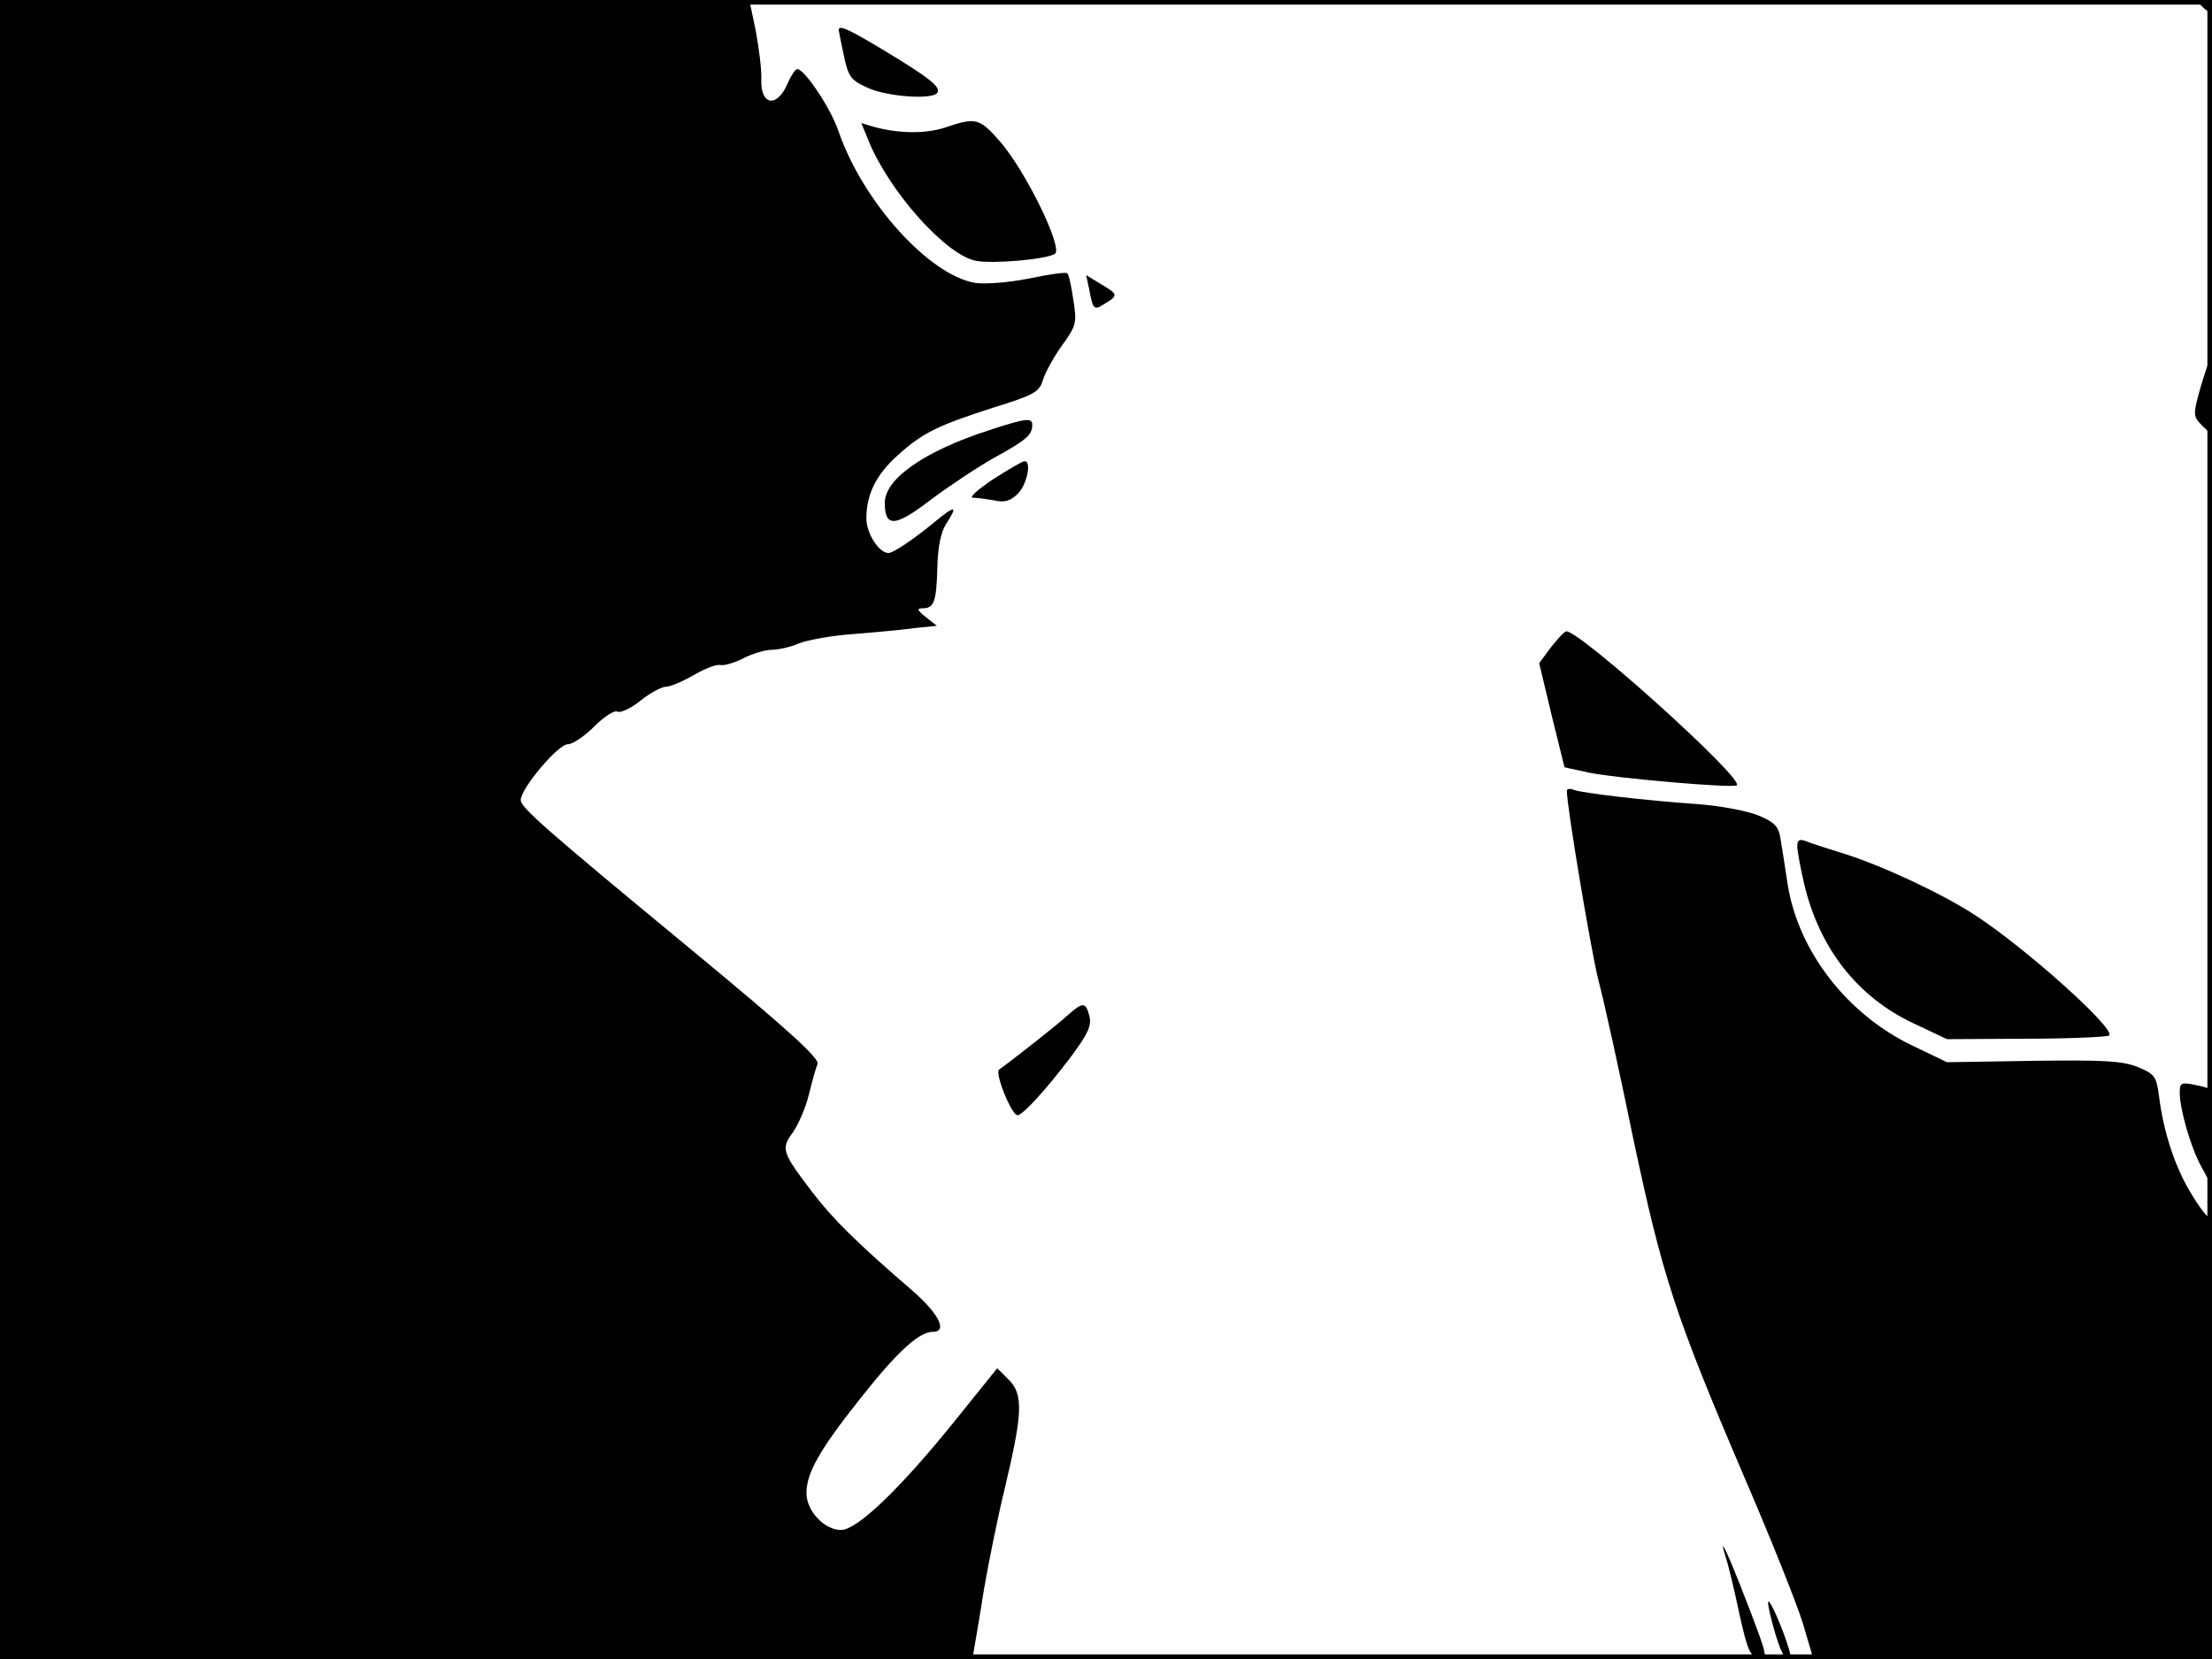 <?xml version="1.0" standalone="no"?>
<!DOCTYPE svg PUBLIC "-//W3C//DTD SVG 20010904//EN"
 "http://www.w3.org/TR/2001/REC-SVG-20010904/DTD/svg10.dtd">
<svg version="1.0" xmlns="http://www.w3.org/2000/svg"
 width="480pt" height="360pt" viewBox="0 0 480 360"
 preserveAspectRatio="xMidYMid meet">
<rect width="1" height="360" fill="#000000"/>
<rect x="479" width="1" height="360" fill="#000000"/>
<rect width="480" height="1" fill="#000000"/>
<rect y="359" width="480" height="1" fill="#000000"/>
<g transform="translate(0,360) scale(0.1,-0.1)"
fill="#000000" stroke="none">
<path d="M0 1800 l0 -1800 1055 0 1055 0 4 23 c2 12 12 69 21 127 10 58 30
158 46 223 38 160 40 201 8 233 l-25 25 -91 -113 c-119 -148 -213 -238 -248
-238 -36 0 -75 41 -75 80 0 44 29 95 119 208 79 100 126 142 155 142 33 0 14
39 -46 91 -114 98 -170 153 -213 209 -68 89 -71 97 -45 132 12 17 28 53 35 82
7 28 15 58 19 67 5 12 -63 74 -276 250 -321 265 -368 307 -368 323 0 25 81
121 102 121 11 0 37 18 58 39 21 21 43 35 49 32 6 -4 29 6 50 23 21 17 47 31
57 31 9 0 37 12 61 26 24 14 49 23 56 21 7 -2 29 4 49 14 21 11 49 19 63 19
14 0 41 6 59 14 18 7 71 17 117 20 46 4 106 9 133 13 l49 5 -24 19 c-19 15
-20 19 -7 19 25 0 30 14 32 89 1 45 8 77 19 94 26 40 21 42 -24 5 -47 -39 -91
-68 -101 -68 -21 0 -48 43 -48 75 0 52 21 95 68 137 54 49 88 65 206 103 90
28 101 34 109 60 5 17 24 51 42 76 31 43 32 49 24 99 -4 29 -10 55 -13 57 -2
3 -39 -2 -81 -11 -46 -9 -94 -13 -118 -10 -100 16 -244 175 -297 328 -17 51
-74 136 -90 136 -4 0 -13 -13 -20 -29 -23 -56 -60 -51 -58 7 1 20 -5 67 -12
105 l-14 67 -813 0 -813 0 0 -1800z"/>
<path d="M4770 3596 c0 -2 7 -9 15 -16 12 -10 15 -10 15 4 0 9 -7 16 -15 16
-8 0 -15 -2 -15 -4z"/>
<path d="M1820 3535 c0 -2 5 -27 11 -55 10 -47 15 -54 53 -71 42 -19 141 -26
150 -10 8 12 -17 32 -113 90 -78 47 -101 58 -101 46z"/>
<path d="M2050 3323 c-43 -14 -103 -13 -158 3 l-23 7 16 -39 c45 -110 168
-248 233 -260 37 -7 151 3 171 15 19 12 -64 181 -119 244 -45 51 -52 53 -120
30z"/>
<path d="M2364 2970 c8 -43 10 -44 35 -28 28 17 27 20 -11 42 l-31 19 7 -33z"/>
<path d="M4775 2759 c-17 -61 -16 -62 4 -83 l21 -20 0 82 c0 45 -2 82 -4 82
-2 0 -11 -28 -21 -61z"/>
<path d="M2145 2666 c-139 -45 -225 -105 -225 -157 0 -54 22 -53 99 6 40 30
103 72 139 92 69 38 82 49 82 71 0 16 -13 15 -95 -12z"/>
<path d="M2155 2560 c-33 -22 -53 -40 -44 -40 9 0 30 -3 47 -6 22 -5 35 -1 51
15 20 20 30 72 14 70 -5 0 -35 -18 -68 -39z"/>
<path d="M3366 2196 l-26 -35 27 -113 28 -113 55 -12 c60 -12 312 -34 319 -27
15 15 -339 334 -370 334 -4 0 -18 -15 -33 -34z"/>
<path d="M3400 1884 c0 -34 52 -344 68 -409 12 -44 46 -199 76 -345 64 -301
90 -382 241 -735 57 -132 114 -275 127 -317 l23 -78 433 0 432 0 0 480 c0 264
-4 480 -8 480 -4 0 -22 24 -39 53 -34 56 -59 134 -68 209 -6 43 -9 47 -47 63
-34 13 -73 15 -227 13 l-186 -3 -75 36 c-142 68 -248 205 -271 351 -5 35 -12
78 -15 96 -4 28 -12 37 -47 52 -24 10 -81 21 -132 25 -116 8 -251 24 -270 31
-8 4 -15 2 -15 -2z"/>
<path d="M3900 1764 c0 -11 7 -47 15 -82 33 -140 116 -246 238 -303 l72 -34
172 1 c95 0 176 4 180 7 14 15 -185 193 -294 263 -73 47 -200 106 -283 132
-36 11 -73 23 -82 27 -13 5 -18 2 -18 -11z"/>
<path d="M2318 1398 c-20 -19 -118 -96 -150 -119 -10 -7 27 -99 40 -99 11 0
60 53 116 127 37 50 45 67 40 88 -8 31 -14 31 -46 3z"/>
<path d="M4730 1229 c0 -36 24 -119 46 -159 l19 -35 3 99 c1 54 1 100 -1 102
-2 2 -18 7 -35 10 -29 6 -32 4 -32 -17z"/>
<path d="M3745 220 c5 -14 18 -68 29 -120 18 -82 24 -95 43 -98 20 -3 19 3
-24 115 -42 109 -66 162 -48 103z"/>
<path d="M3847 74 c16 -59 28 -82 38 -72 6 5 -33 107 -46 122 -5 5 -1 -17 8
-50z"/>
</g>
</svg>
